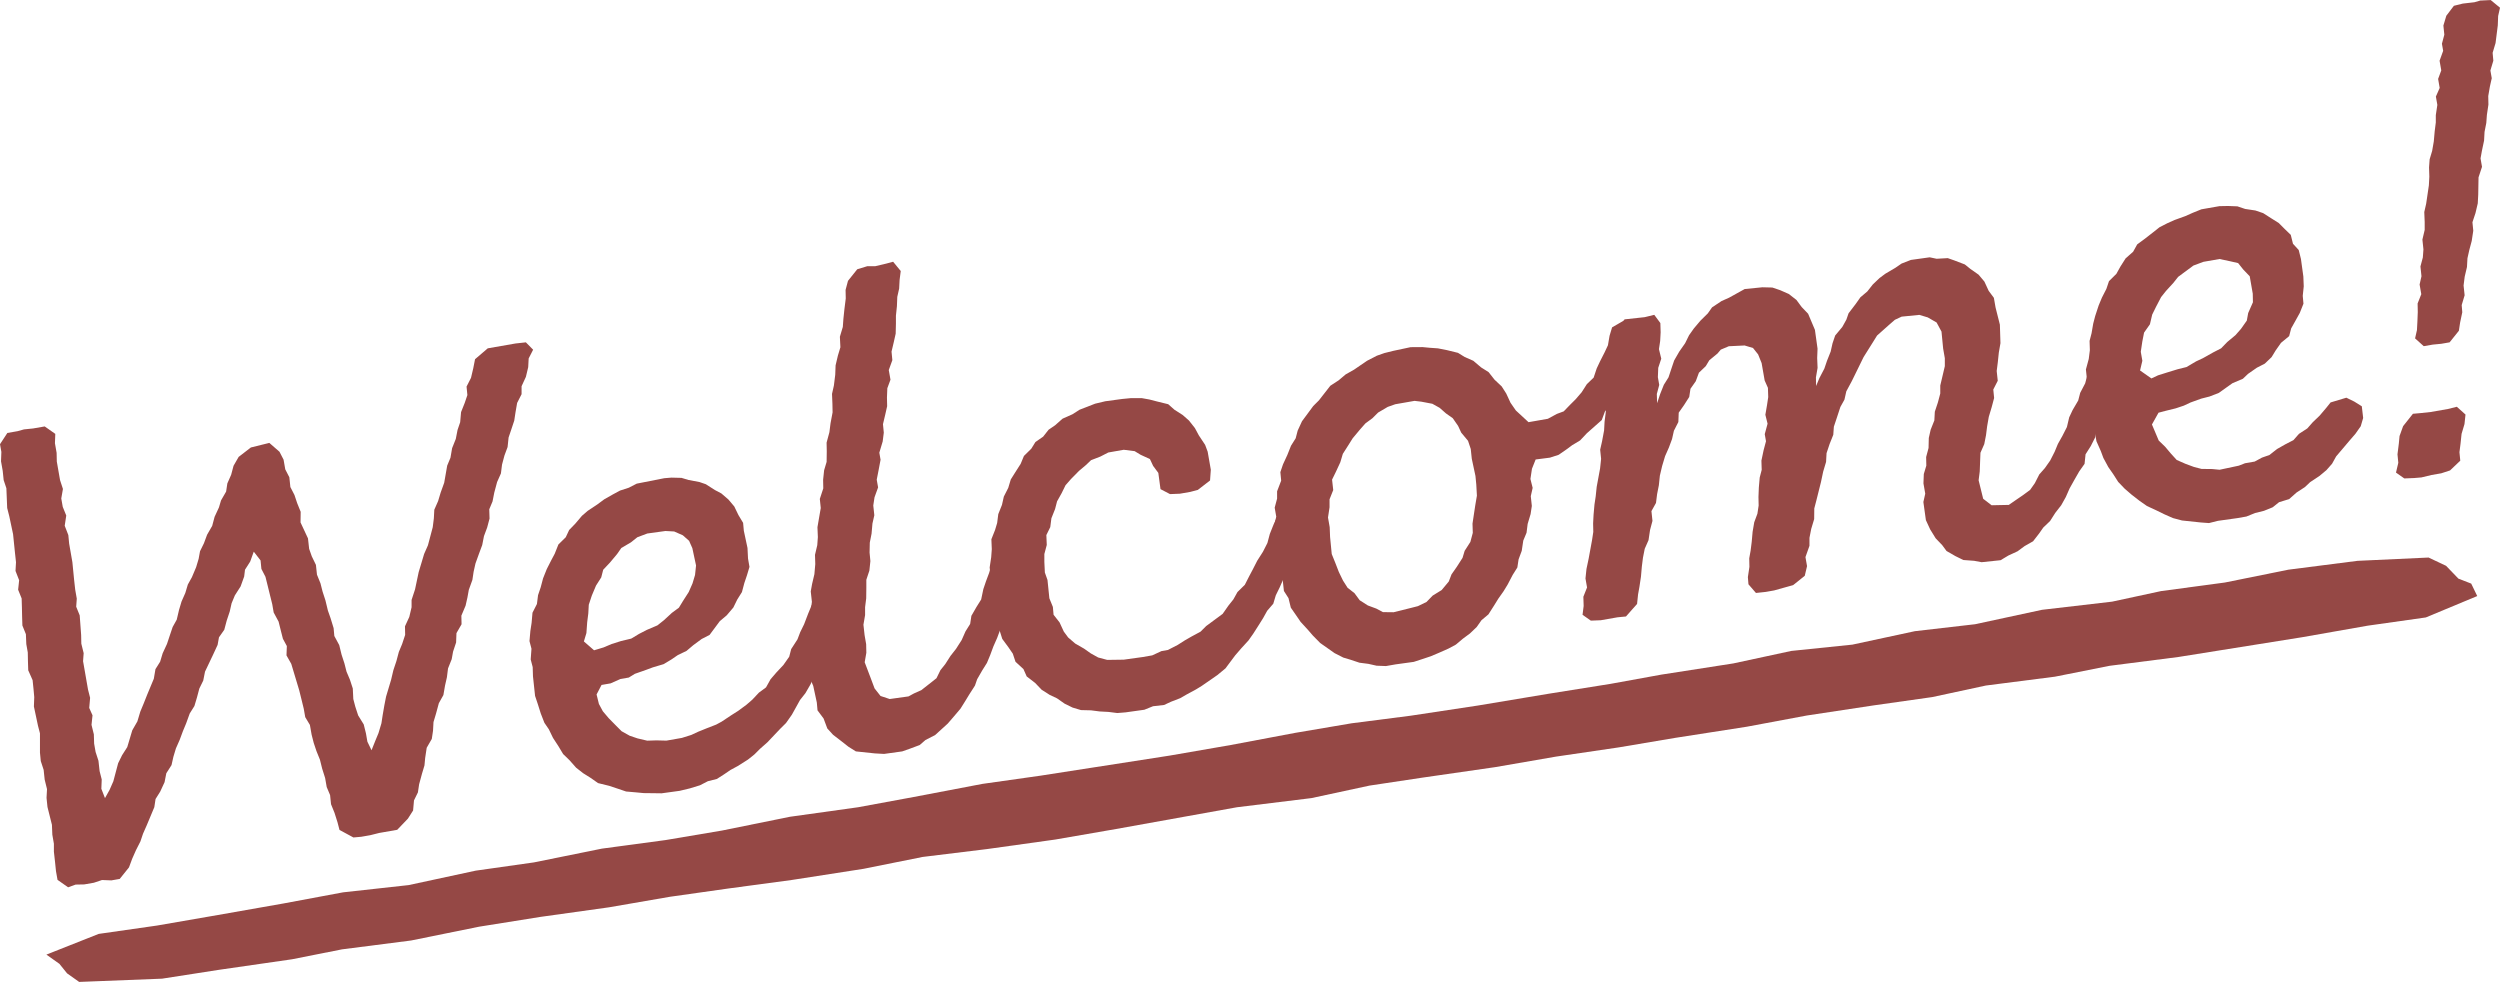 <svg xmlns="http://www.w3.org/2000/svg" width="183.974" height="72.255" viewBox="0 0 183.974 72.255"><g transform="translate(-1066.134 -1248.133)"><path d="M1070.254,1323.712l-.069-.672-.085-.766,0-.585-.115-.664-.029-.727-.164-.656-.164-.656-.069-.672.035-.641-.172-.7-.076-.718-.211-.647-.06-.625,0-1.416-.146-.561-.3-1.414.026-.689-.052-.577-.069-.672-.322-.726-.021-.68-.012-.632-.109-.616-.03-.728-.258-.639-.021-.68-.013-.632-.021-.68-.258-.639.074-.7-.267-.686.036-.641-.078-.719-.137-1.343-.279-1.32-.155-.608-.029-.726-.03-.728-.2-.6-.069-.673-.125-.711.026-.688-.1-.569.54-.826.758-.133.465-.13.673-.069.853-.149.779.548-.026.689.124.71.013.633.132.758.108.616.211.647-.122.7.108.616.258.639-.113.752.266.687.06.625.124.711.115.663.061.625.061.624.085.766.116.664-.043.593.258.639.106,1.447.013.632.172.7-.043.593.133.759.107.616.124.711.154.608-.065.744.242.545-.074.7.172.7.021.68.108.616.21.647.085.767.155.607-.027.688.267.687.335-.6.28-.636.353-1.331.289-.588.383-.6.37-1.238.374-.651.216-.721.241-.579.271-.682.483-1.159.12-.705.344-.548.186-.618.319-.691.224-.674.193-.571.3-.54.168-.713.184-.618.28-.635.185-.619.3-.54.311-.738.185-.618.1-.554.289-.588.232-.627.375-.652.177-.666.32-.691.153-.515.375-.652.09-.6.28-.635.177-.665.375-.652.9-.694,1.358-.336.748.652.3.582.124.711.3.583.076.72.3.583.2.6.258.639-.01.783.548,1.174.085.767.194.552.305.63.077.72.258.638.155.608.21.647.181.75.194.552.227.741.052.577.361.67.171.7.211.647.155.608.25.592.211.647.037.775.147.56.211.647.409.661.163.655.107.616.305.63.272-.682.24-.579.216-.721.091-.6.121-.705.129-.658.37-1.236.169-.713.224-.673.177-.666.241-.58.224-.674-.013-.633.318-.691.168-.713,0-.537.255-.777.267-1.268.186-.618.216-.722.28-.635.353-1.331.082-.649.034-.64.28-.636.185-.618.263-.731.22-1.259.241-.579.121-.705.272-.682.128-.658.194-.571.065-.744.272-.683.193-.57-.061-.624.328-.643.168-.714.129-.658.935-.8,2.037-.356.768-.085.534.542-.328.643-.034.641-.17.713-.318.691,0,.586-.327.643-.121.7-.091.6-.224.674-.193.571-.073.7-.232.627-.177.665-.082.65-.281.635-.206.769-.13.658-.241.579.021.68-.177.666-.233.626-.129.658-.233.626-.263.73-.137.61-.09.6-.263.73-.1.554-.137.61-.311.737.014.633-.375.652-.026.688-.224.674-.1.555-.271.682-.082.649-.138.61-.121.7-.335.6-.208.768-.185.619-.035.641-.09.6-.375.651-.113.752-.051.546-.185.619-.208.768-.09.6-.288.587-.066.744-.382.6-.786.821-1.327.232-.655.164-.664.116-.577.052-1.025-.555-.146-.56-.219-.694-.258-.639-.069-.671-.249-.592-.116-.664-.219-.694-.163-.655-.258-.639-.2-.6-.155-.607-.125-.711-.344-.575-.108-.616-.171-.7-.163-.656-.585-1.948-.352-.623.026-.688-.289-.535-.155-.608-.163-.655-.361-.67-.107-.616-.163-.655-.172-.7-.163-.655-.3-.583-.061-.624-.5-.645-.263.73-.383.6-.06.5-.263.729-.422.66-.241.58-.138.61-.224.674-.177.666-.39.556-.1.556-.319.691-.607,1.277-.131.658-.288.588-.177.666-.185.619-.344.549-.264.728-.241.58-.232.626-.28.636-.186.618-.137.61-.383.6-.129.657-.319.691-.344.549-.091.6-.551,1.317-.28.635-.193.571-.327.644-.28.634-.232.627-.682.851-.616.108-.688-.027-.6.2-.71.124-.633.012-.551.2-.78-.548Z" transform="translate(0 -11.468)" fill="#954845"/><path d="M1132.009,1322.5l-.783-.009-.546-.052-.744-.065-.571-.194-.674-.224-.816-.2-.557-.39-.549-.344-.509-.4-.487-.55-.47-.455-.344-.575-.4-.614-.305-.63-.328-.48-.267-.686-.219-.694-.2-.6-.154-1.438-.021-.681-.146-.561.056-.79-.146-.562.065-.744.091-.6.065-.744.327-.643.082-.65.193-.571.177-.666.272-.682.327-.643.257-.484.272-.683.542-.533.249-.532.455-.471.486-.574.425-.366.7-.465.519-.384.622-.353.536-.289.647-.21.583-.3,2.029-.4.529-.043.737.019.515.154.807.152.469.161.66.423.485.257.517.446.431.511.305.631.345.575.052.577.271,1.272.038.775.107.616-.185.618-.193.572-.177.665-.344.548-.288.588-.487.573-.511.432-.751,1.011-.583.3-.606.446-.511.432-.63.3-.48.329-.575.344-.789.235-.5.186-.828.291-.442.273-.616.107-.725.322-.664.115-.366.7.172.7.289.536.431.51.533.542.416.417.6.335.571.193.713.168.68-.021.735.018,1.138-.2.695-.219.5-.233.638-.258.687-.267.4-.216.7-.465.529-.336.605-.448.424-.367.494-.525.52-.384.335-.6.446-.518.495-.526.43-.612.146-.563.462-.715.2-.524.288-.588.3-.785.24-.579.414-.707.828-.291.683.271.324,1.019-.232.626-.185.618-.186.62-.154.515-.358.746-.335.6-.344.549-.272.683-.249.531-.375.652-.4.509-.3.541-.3.54-.431.612-.417.414-.948,1-.55.486-.417.416-.471.375-.747.473-.535.289-.481.328-.527.336-.655.163-.583.3-.742.228-.75.18-1.335.183Zm-3.729-10.728.591-.25.694-.22.75-.179.574-.345.583-.3.772-.329.472-.375.589-.543.519-.383.3-.493.423-.66.279-.635.185-.619.074-.7-.271-1.271-.241-.544-.462-.407-.636-.28-.641-.035-1.335.184-.733.275-.472.376-.708.416-.313.447-.525.628-.495.525-.145.564-.383.6-.311.738-.223.674-.035.641-.082.649-.057.792-.186.618.749.651Z" transform="translate(-17.73 -15.995)" fill="#954845"/><path d="M1157.605,1312.34l-.7-.074-.7-.074-.548-.344-.509-.4-.621-.478-.423-.463-.274-.734-.447-.6-.052-.577-.263-1.224-.25-.59.13-.658-.052-.577,0-.585-.146-.561.137-.609.074-.7-.155-.607.081-.65.082-.65-.084-.766.1-.555.168-.713.065-.744-.021-.68.168-.713.043-.593-.03-.727.121-.705.122-.705-.069-.671.255-.777-.012-.632.074-.7.184-.618.01-.783-.012-.632.207-.769.082-.649.152-.808-.012-.633-.03-.727.137-.611.1-.8.026-.689.168-.713.186-.619-.038-.775.216-.721.043-.594.073-.7.1-.8-.013-.632.177-.666.681-.852.743-.227.585,0,.8-.189.513-.138.56.684-.083.65-.034.64-.137.611-.027.688-.073.7,0,.585-.018.735-.137.61-.168.713.06.625-.263.73.125.711-.232.627-.027.689.014.632-.138.61-.169.714.06.624-.082.649-.247.825.091.52-.153.808-.129.658.1.569-.263.729-.091.6.077.72-.138.61-.065.744-.13.658-.017.736.06.625-.074.7-.224.674,0,.585-.01.783-.082.65,0,.584-.122.706.085.766.115.664.014.633-.122.7.452,1.19.275.734.439.558.674.224,1.382-.192.4-.217.544-.243.559-.438.558-.441.288-.588.361-.454.383-.6.4-.509.423-.66.28-.634.343-.548.091-.6.375-.651.344-.549.159-.76.193-.572.233-.626.185-.618.971-.316.587.288.609.969-.366.7-.13.658-.28.636-.288.587-.137.61-.327.644-.232.626-.28.635-.232.627-.241.58-.344.548-.375.652-.162.468-.423.66-.3.493-.344.549-.486.573-.446.517-.928.845-.717.37-.424.368-.733.274-.552.194-1.335.185Z" transform="translate(-27.088 -8.764)" fill="#954845"/><path d="M1181.5,1313.937l-.649-.082-.641-.034-.649-.083-.735-.018-.619-.185-.587-.289-.557-.39-.532-.25-.6-.383-.478-.5-.621-.479-.241-.544-.582-.533-.2-.6-.328-.479-.447-.606-.219-.694-.014-.633-.3-.582-.3-1.414-.021-.68-.013-.633-.06-.624.113-.753.043-.593-.03-.728.271-.683.154-.515.082-.649.272-.682.137-.61.326-.643.186-.619.344-.548.383-.6.24-.58.542-.534.305-.493.566-.392.4-.509.48-.329.55-.486.726-.323.526-.336.458-.177.686-.267.75-.179,1.24-.168.624-.06h.831l.555.1.563.146.816.2.462.409.6.383.463.407.439.557.289.537.464.7.186.5.232,1.327-.057.792-.9.695-.56.147-.759.132-.727.029-.7-.365-.16-1.194-.384-.519-.234-.5-.689-.318-.438-.266-.8-.1-1.138.2-.583.3-.686.266-.377.359-.511.431-.581.59-.407.462-.289.588-.335.6-.146.563-.271.682-.083.649-.288.587.03.729-.177.665,0,.585.037.775.194.552.137,1.344.258.638.052.577.439.559.314.678.319.432.518.447.652.375.5.352.54.3.666.177,1.218-.017,1.383-.192.711-.124.679-.314.473-.083.718-.369.527-.336.489-.281.669-.361.416-.414,1.211-.895.43-.614.361-.453.3-.54.542-.534.328-.644.257-.484.328-.643.421-.661.327-.643.177-.665.271-.683.319-.691.828-.291.729.264.4.906-.169.713-.249.532-.366.7-.225.673-.21.476-.319.691-.279.636-.289.588-.185.618-.447.518-.3.54-.344.548-.383.6-.353.5-.533.582-.447.518-.713.955-.6.494-1.133.785-.441.271-.669.361-.489.281-.686.266-.5.233-.813.093-.639.258-1.383.193Z" transform="translate(-33.143 -13.332)" fill="#954845"/><path d="M1229.085,1282.669l.378.764-.177.666-.3.785-.3.541-.456,1.3-.233.626-.272.683-.344.548-.486.574-.232.626-1.1.974-.495.526-.575.344-.432.32-.566.392-.647.211-1.051.135-.271.682-.113.752.164.656-.138.61.077.719-.091.6-.216.722-.082.65-.241.579-.113.753-.232.626-.091.6-.344.548-.366.7-.3.493-.392.556-.305.493-.421.66-.511.43-.353.5-.5.478-.519.384-.511.431-.536.289-.725.322-.592.25-.6.2-.647.211-1.336.184-.71.124-.689-.026-.61-.137-.649-.083-.674-.224-.516-.154-.643-.327-.5-.353-.557-.391-.534-.542-.367-.425-.542-.59-.328-.48-.392-.566-.171-.7-.337-.527-.085-.767-.258-.639-.27-1.271-.038-.775-.091-.52.01-.783.168-.713-.115-.664.177-.666,0-.538.3-.785-.06-.625.194-.571.319-.691.271-.682.344-.548.146-.562.318-.691.83-1.122.416-.415.839-1.075.614-.4.511-.432.622-.352.48-.329.481-.327.716-.37.552-.194.656-.163,1.271-.271.878-.006.546.051.593.042.658.13.816.2.494.306.635.279.573.487.548.344.44.559.526.494.336.526.314.678.392.566.933.863,1.421-.249.67-.362.5-.185.455-.471.416-.414.447-.518.384-.6.5-.48.224-.674.25-.531.327-.643.25-.532.12-.7.186-.618.843-.489Zm-15.952,20.808.63-.306.456-.47.661-.408.525-.63.2-.523.39-.557.422-.66.155-.515.422-.659.177-.665-.021-.68.113-.752.091-.6.12-.706-.046-.821-.06-.625-.271-1.271-.076-.719-.2-.6-.5-.6-.233-.5-.392-.566-.5-.353-.463-.408-.539-.3-.808-.153-.5-.06-1.422.249-.552.195-.709.417-.415.414-.52.384-.407.461-.526.63-.344.548-.383.6-.185.619-.319.69-.288.589.085.766-.271.683,0,.585-.114.753.125.711.029.727.121,1.249.258.638.266.687.306.63.335.527.51.4.383.52.6.384.627.232.484.258.784.009,1.31-.326Z" transform="translate(-42.655 -10.738)" fill="#954845"/><path d="M1264.406,1298.016l-.792-.058-.587-.288-.651-.375-.32-.433-.479-.5-.408-.661-.313-.678-.185-1.335.138-.612-.132-.757.026-.689.185-.619-.013-.632.177-.665.018-.737.137-.609.272-.683.034-.641.224-.674.177-.665,0-.586.168-.713.168-.713,0-.585-.124-.711-.121-1.248-.361-.67-.651-.375-.619-.185-1.3.129-.5.233-.424.368-.887.79-.305.491-.344.548-.344.549-.288.588-.288.588-.289.588-.405.754-.137.611-.3.54-.255.778-.224.673-.042.594-.272.682-.224.673-.035.642-.215.722-.161.761-.345,1.379-.146.562-.009.784-.217.722-.129.657,0,.586-.295.832.116.664-.168.713-.857.686-1.4.391-.616.108-.719.077-.551-.637-.043-.529.113-.753-.013-.632.1-.554.082-.65.066-.743.12-.705.233-.627.091-.6-.013-.633.027-.689.065-.744.146-.563-.021-.68.16-.76.177-.666-.092-.522.208-.769-.163-.656.12-.7.091-.6-.022-.681-.241-.544-.223-1.279-.258-.639-.375-.471-.619-.186-1.162.056-.592.25-.243.287-.6.494-.265.438-.5.478-.232.627-.391.557-.09.6-.383.6-.391.557-.027.688-.327.643-.137.61-.233.627-.28.635-.216.721-.168.714-.073.7-.13.658-.082.649-.335.6.076.719-.177.665-.113.753-.28.636-.13.657-.082.649-.065.744-.113.752-.1.555-.073.7-.817.924-.624.061-1.232.216-.728.029-.612-.429.082-.65-.021-.68.271-.682-.116-.663.074-.7.16-.76.25-1.364.091-.6-.013-.632.034-.641.066-.744.09-.6.073-.7.251-1.362.074-.7-.069-.672.138-.61.151-.808.035-.641.082-.65.043-.594.151-.808.146-.563-.037-.775,0-.585.208-.769.034-.64.091-.6.129-.658.625-.891,1.486-.162.7-.172.448.606.021.68-.035.641-.09.6.171.7-.223.674-.027.688.1.57-.177.666.021.68.224-.674.272-.683.344-.548.224-.675.193-.57.375-.651.43-.614.289-.586.353-.5.485-.574.542-.534.313-.445.7-.465.544-.242,1.158-.641,1.3-.129.735.018.571.193.636.28.564.438.384.52.478.5.25.591.25.591.193,1.384-.027.688.03.728-.122.7.013.634.241-.58.366-.7.194-.571.271-.683.137-.609.194-.572.524-.629.3-.54.162-.467.517-.677.353-.5.51-.432.4-.509.5-.478.432-.32.709-.417.48-.327.686-.267,1.384-.193.506.107.822-.046.468.163.786.3.4.322.612.43.431.511.313.678.384.518.124.711.318,1.264.021.68.021.68-.121.7-.073.7-.082.649.077.719-.328.643.061.624-.177.667-.216.721-.122.7-.082.649-.129.658-.28.635-.027.689-.026.688-.082.649.335,1.359.621.478,1.265-.026.567-.392.48-.328.52-.383.351-.5.328-.644.408-.461.392-.557.327-.643.24-.579.336-.6.327-.643.168-.713.25-.533.414-.707.146-.563.366-.7.177-.665,1.065-.333.579.241.506.938-.263.73-.25.531-.31.739-.3.54-.366.7-.1.555-.327.643-.383.605-.073.7-.392.556-.374.653-.335.6-.28.635-.335.6-.439.565-.383.6-.5.479-.312.445-.439.566-.622.353-.519.383-.677.313-.575.344-1.392.146Z" transform="translate(-52.997 -8.614)" fill="#954845"/><path d="M1309.713,1286.391l-.391.557-.447.517-.486.574-.486.573-.3.54-.408.463-.511.43-.7.465-.377.358-.614.4-.55.487-.742.227-.472.376-.638.258-.656.163-.639.258-.664.116-1.43.2-.655.164-.593-.043-1.394-.147-.666-.177-.635-.28-.588-.288-.691-.32-.556-.39-.566-.439-.517-.447-.479-.5-.336-.528-.392-.566-.361-.669-.186-.5-.322-.726-.116-.663-.211-.647-.326-1.311-.013-.632-.067-.673.026-.689-.069-.671.208-.769.082-.649-.021-.68.146-.563.121-.705.146-.562.255-.777.241-.579.328-.643.193-.571.542-.535.3-.54.382-.6.551-.487.3-.541.52-.383.644-.5.472-.375.583-.3.544-.242.781-.282.543-.242.639-.258,1.326-.232.633-.012.689.026.57.192.753.113.571.194.6.383.548.344.414.416.471.456.163.655.423.464.163.655.177,1.288.029.727-.073.7.052.577-.271.682-.3.541-.335.6-.146.563-.6.495-.392.557-.3.493-.5.479-.583.3-.653.455-.377.359-.773.33-1,.712-.687.266-.608.155-.781.282-.5.234-.6.2-.7.172-.56.147-.484.867.249.59.25.591.471.456.431.511.423.463.636.28.626.232.563.147.783.009.547.052,1.413-.3.457-.178.711-.124.536-.29.552-.194.558-.439.622-.353.583-.3.407-.462.614-.4.408-.462.5-.478.487-.573.32-.4,1.16-.349.588.288.549.344.1.86Zm-14.916-3.745.695-.218.742-.228.655-.163.709-.418.5-.234.755-.424.583-.3.456-.469.6-.5.407-.462.431-.612.1-.555.349-.793-.012-.633-.223-1.28-.479-.5-.375-.471-.61-.139-.761-.16-1.184.207-.734.274-1.124.832-.361.454-.533.582-.361.454-.366.7-.289.587-.168.714-.431.612-.129.657-.112.753.115.663-.169.713.835.586Z" transform="translate(-69.853 -6.893)" fill="#954845"/><path d="M1322.857,1282.19l-.06-.624.1-.8.052-.546.263-.729.721-.908.577-.052.719-.077,1.28-.223.656-.164.637.572-.074.7-.215.722-.074.7-.082.65.06.624-.753.717-.647.212-.711.124-.75.179-.529.045-.728.029-.612-.43Zm1.372-9.764.034-.641.027-.688-.012-.632.271-.683-.124-.711.137-.61-.076-.719.177-.666.043-.593-.076-.719.168-.713,0-.586-.03-.727.138-.61.2-1.355.034-.641-.021-.68.043-.594.185-.618.121-.7.066-.745.082-.65,0-.538.113-.753-.107-.615.279-.635-.115-.663.232-.627-.124-.711.263-.731-.091-.52.177-.666-.069-.672.216-.722.556-.732.655-.163.862-.1.418-.122.775-.038.685.564-.138.61-.026.689-.164,1.3-.216.721.052.578-.216.721.1.569-.137.61-.121.7.012.634-.112.753-.043.593-.129.657-.035.641-.16.76-.1.555.108.616-.256.777-.022,1.274-.034.641-.168.713-.224.674.061.624-.114.753-.177.664-.137.611-.035.641-.168.713-.082.649.077.72-.216.721.043.529-.16.761-.09.6-.682.852-.616.107-.625.06-.663.115-.637-.573Z" transform="translate(-80.233)" fill="#954845"/><path d="M1079.241,1334.911l4.48-.776,4.805-.845,4.409-.823,4.824-.533,4.936-1.063,4.288-.608,5-1.013,4.686-.63,4.149-.7,5-1.014,5.011-.7,4.087-.754,5.069-.966,4.289-.607,9.5-1.477,4.48-.776,4.739-.893,4.154-.705,4.355-.56,4.94-.747,5.213-.869,4.547-.726,3.757-.683,5.28-.821,4.27-.92,4.493-.463,4.6-.99,4.427-.511,4.93-1.062,5.155-.6,3.613-.779,4.686-.629,4.672-.944,5.083-.651,5.236-.243,1.287.608.909.944.943.366.443.916-3.782,1.574-4.288.607-4.811.847-9.1,1.454-5.078.651-4.02.8-5.079.651-3.948.85-4.288.608-4.94.748-4.418.825-5.28.822-4.15.7-4.614.678-4.48.775-5.342.771-3.9.587-4.274.92-5.476.673-8.893,1.6-4.484.777-5.011.7-4.752.581-4.341.873-5.28.82-4.681.63-4.293.608-4.48.775-5.011.7-4.547.726-5.007,1.016-5.079.651-3.684.731-5.342.771-4.221.656-6.1.239-.889-.631-.564-.7-.957-.679,3.849-1.524Z" transform="translate(-1.553 -18.667)" fill="#954845"/></g></svg>